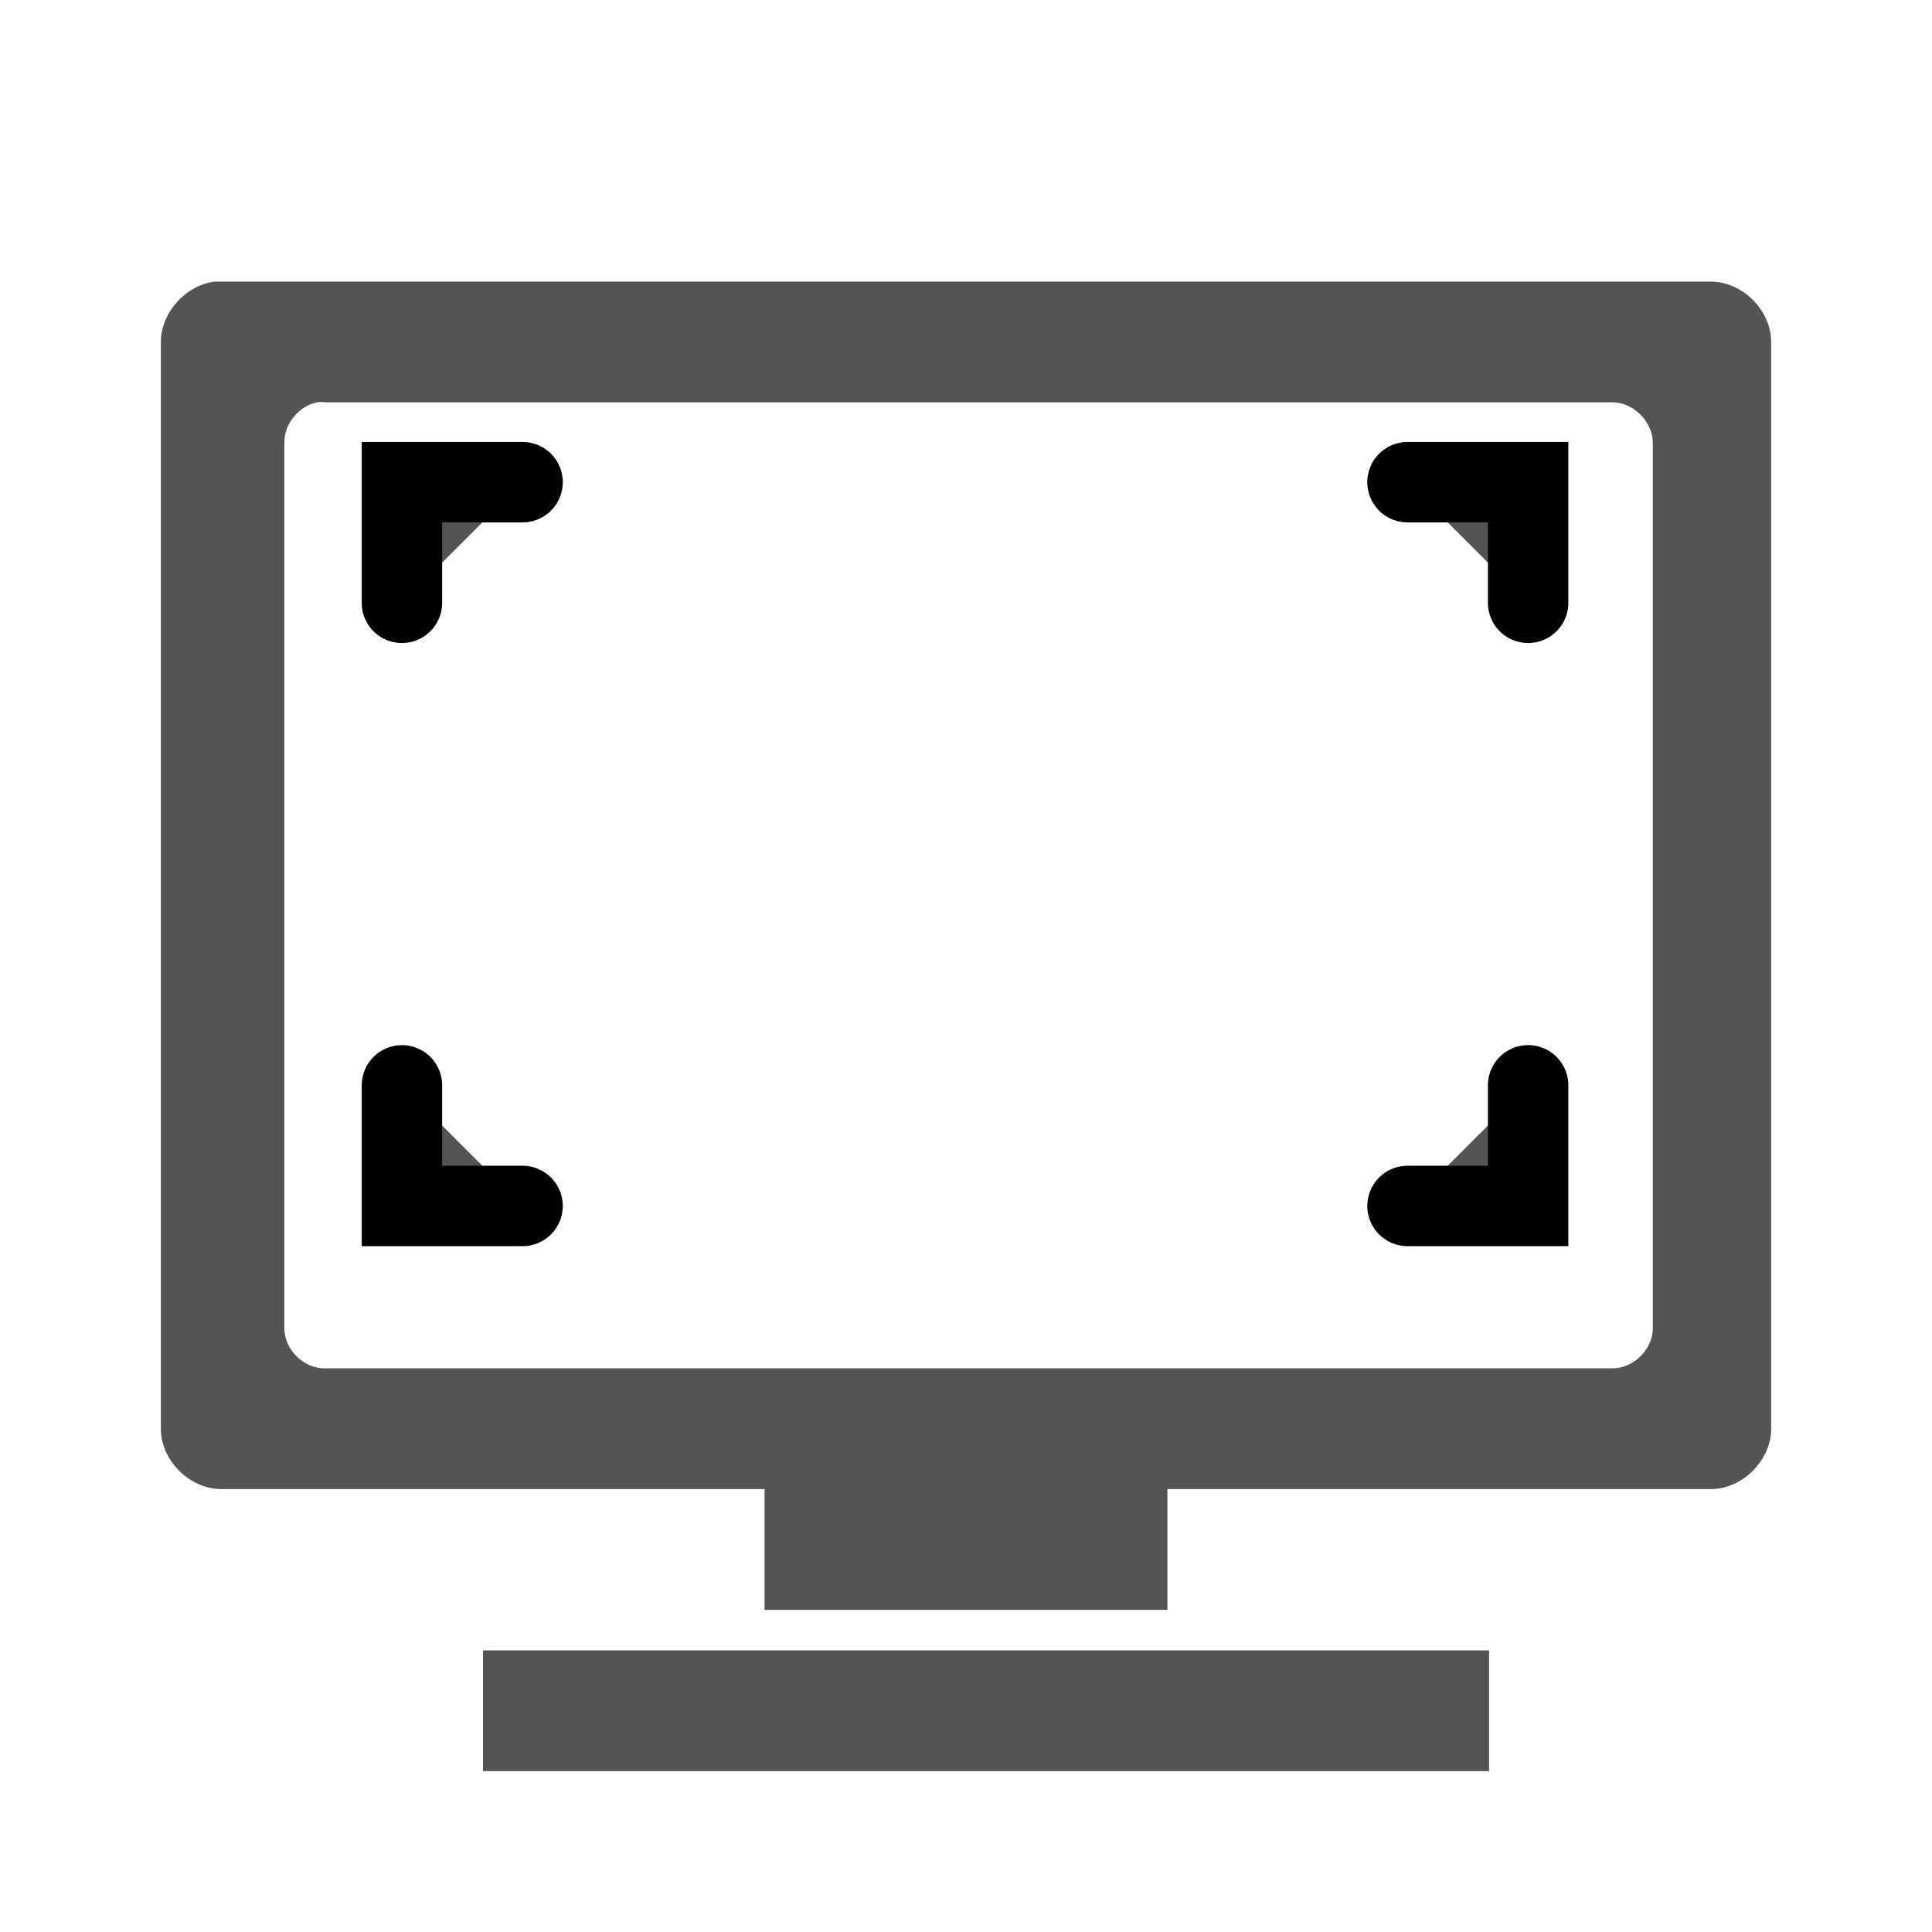 <svg width="16" xmlns="http://www.w3.org/2000/svg" height="16" viewBox="0 0 16 16" xmlns:xlink="http://www.w3.org/1999/xlink">
<g style="fill:#545454">
<path d="M 1.781 2.332 C 1.539 2.359 1.332 2.59 1.332 2.832 L 1.332 11.832 C 1.332 12.094 1.57 12.332 1.832 12.332 L 6.332 12.332 L 6.332 13.332 L 9.668 13.332 L 9.668 12.332 L 14.168 12.332 C 14.43 12.332 14.668 12.094 14.668 11.832 L 14.668 2.832 C 14.668 2.57 14.43 2.332 14.168 2.332 Z M 2.625 3.332 C 2.645 3.328 2.668 3.328 2.688 3.332 L 13.355 3.332 C 13.527 3.332 13.688 3.492 13.688 3.668 L 13.688 11 C 13.688 11.176 13.527 11.332 13.355 11.332 L 2.688 11.332 C 2.512 11.332 2.355 11.176 2.355 11 L 2.355 3.668 C 2.352 3.512 2.473 3.363 2.625 3.332 Z M 4 13.668 L 4 14.668 L 12.332 14.668 L 12.332 13.668 Z "/>
<g style="stroke:#000;stroke-linecap:round;stroke-width:2">
<path d="M 9.996 1032.358 L 9.996 1035.358 L 12.996 1035.358 " transform="matrix(.333 0 0 .333 0 -334.787)"/>
<path d="M 38.004 1032.358 L 38.004 1035.358 L 35.004 1035.358 " transform="matrix(.333 0 0 .333 0 -334.787)"/>
<path d="M 35.004 1017.358 L 38.004 1017.358 L 38.004 1020.358 " transform="matrix(.333 0 0 .333 0 -334.787)"/>
<path d="M 9.996 1020.358 L 9.996 1017.358 L 12.996 1017.358 " transform="matrix(.333 0 0 .333 0 -334.787)"/>
</g>
</g>
</svg>
